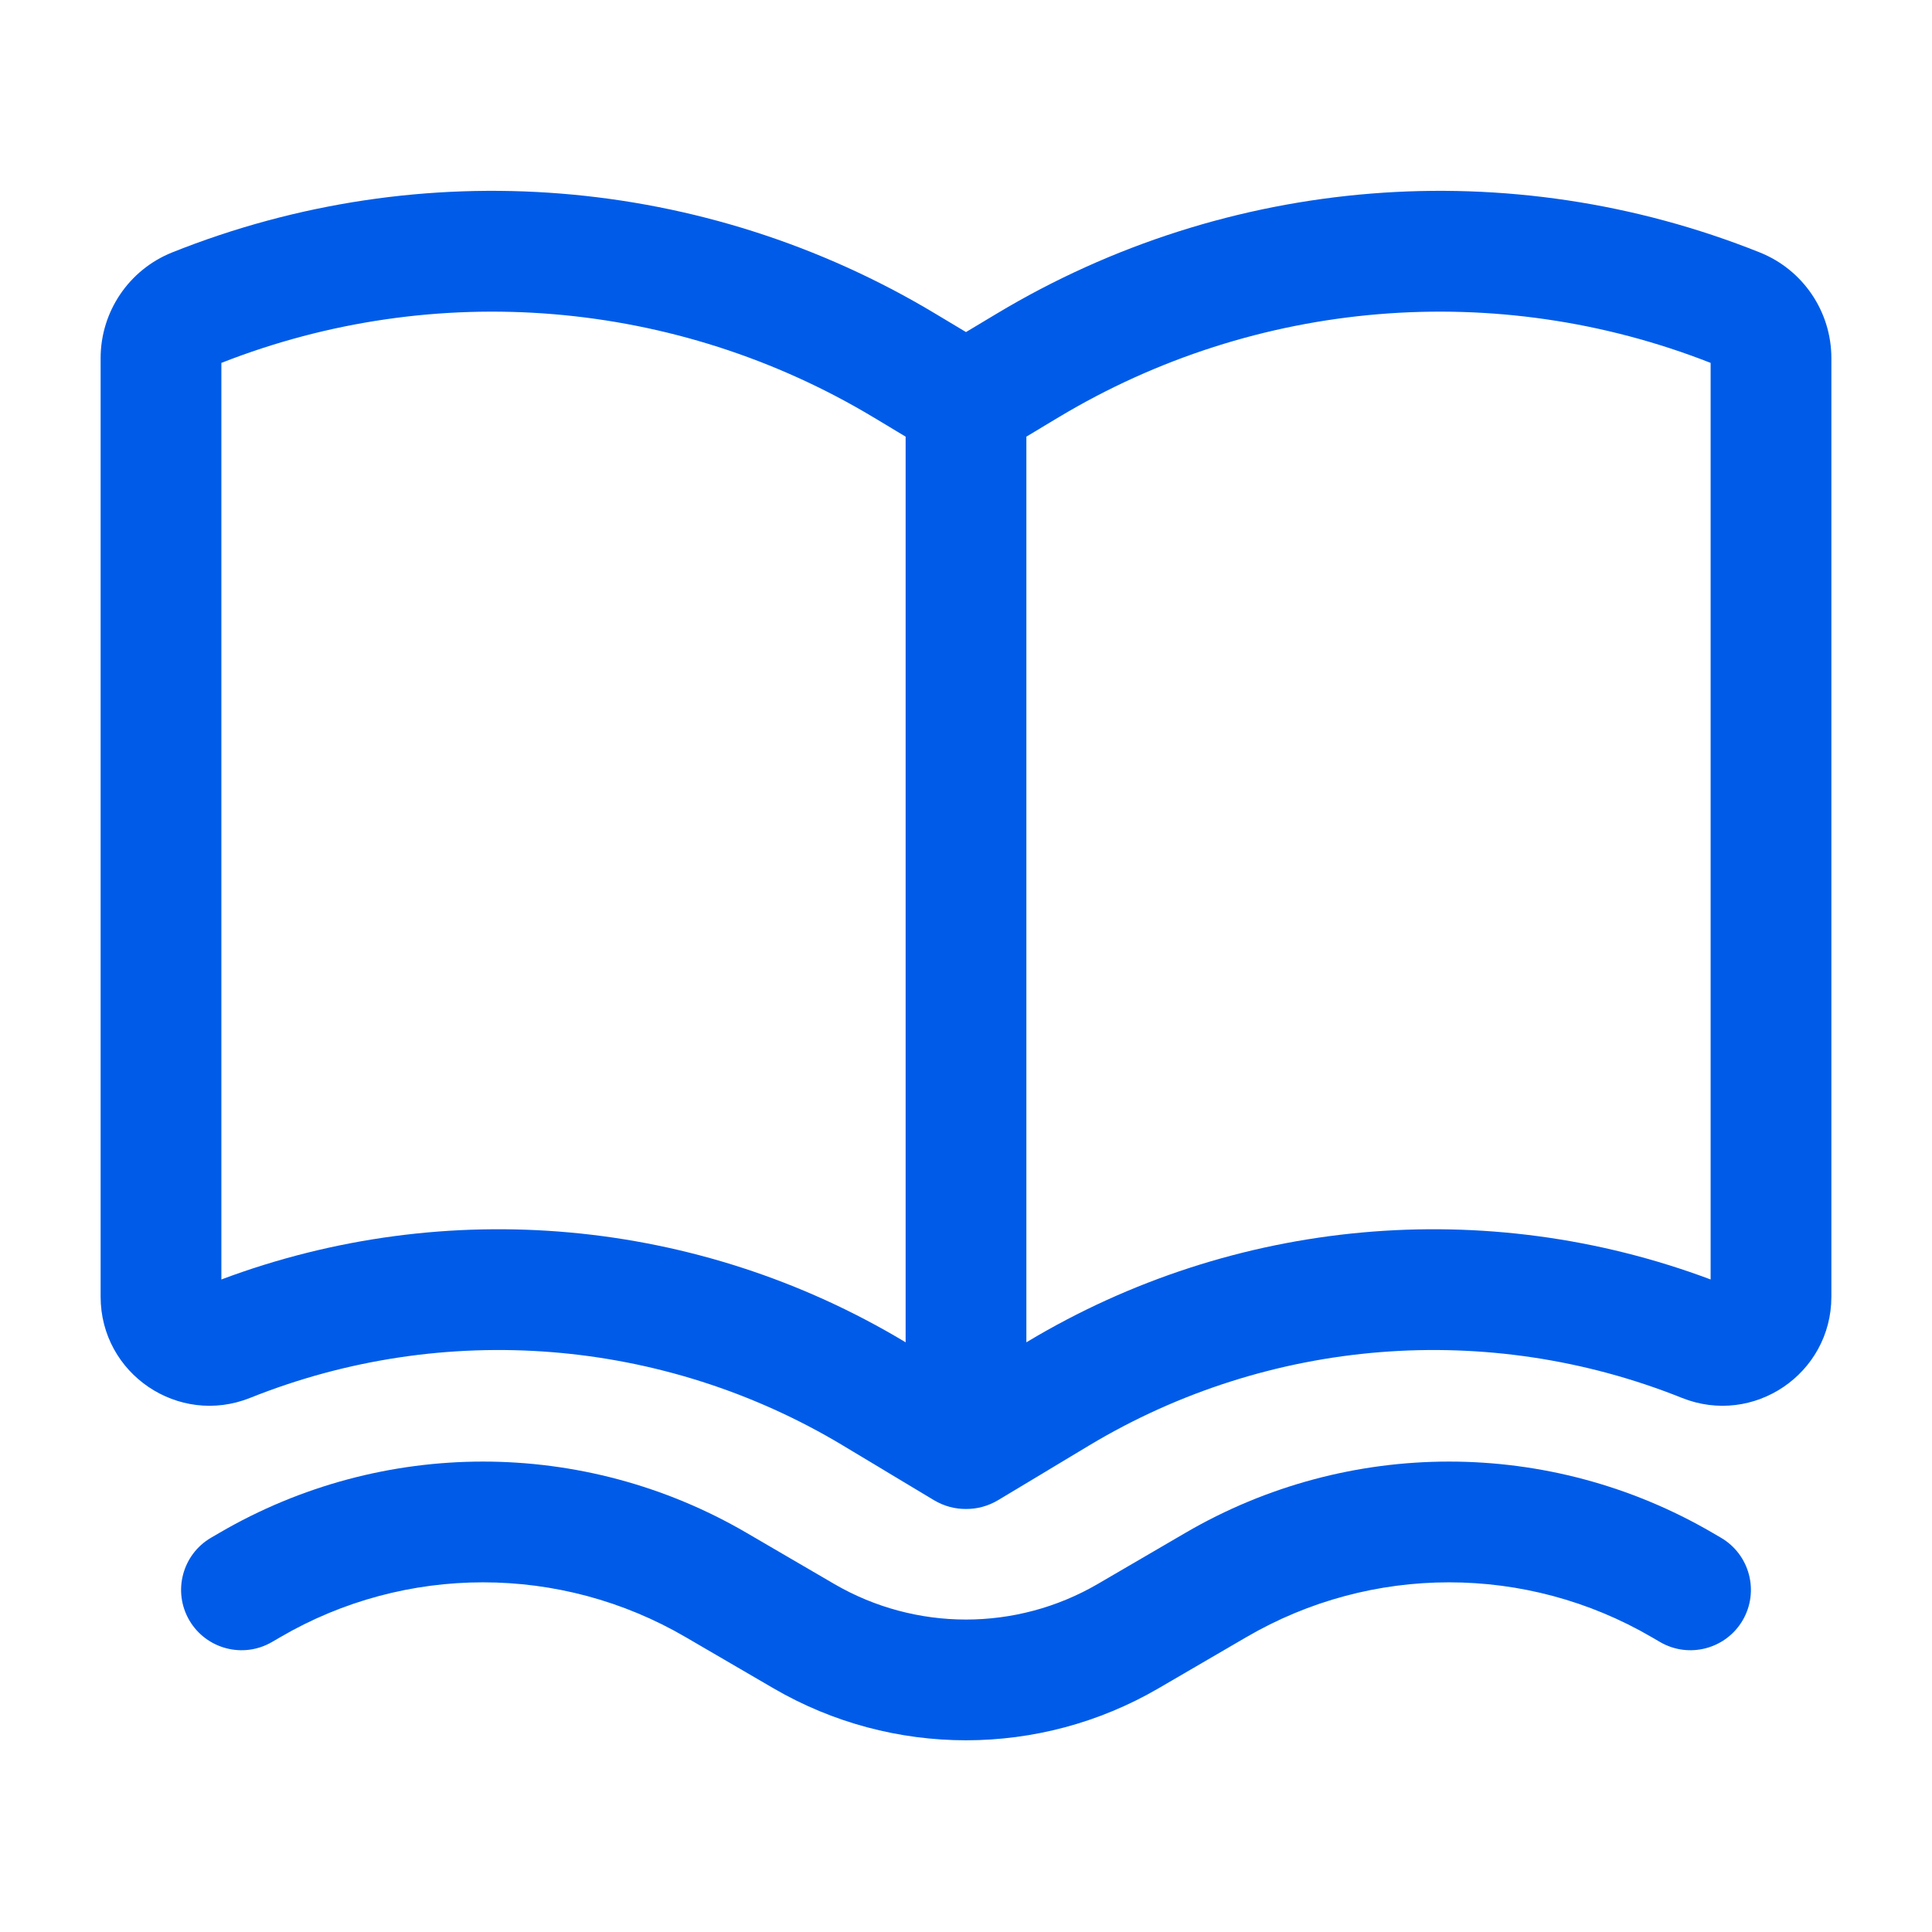 <svg width="24" height="24" viewBox="0 0 24 24" fill="none" xmlns="http://www.w3.org/2000/svg">
<path fill-rule="evenodd" clip-rule="evenodd" d="M11.602 18.636C11.73 18.712 11.867 18.746 12 18.745C12.133 18.746 12.27 18.712 12.398 18.636L13.533 17.954C15.759 16.619 18.483 16.4 20.893 17.365C21.783 17.721 22.75 17.066 22.75 16.108V4.449C22.75 3.871 22.398 3.351 21.861 3.136C18.756 1.894 15.249 2.175 12.382 3.896L12 4.125L11.618 3.896C8.751 2.175 5.244 1.894 2.138 3.136C1.602 3.351 1.25 3.871 1.25 4.449V16.108C1.25 17.066 2.217 17.721 3.107 17.365C5.518 16.4 8.241 16.619 10.467 17.954L11.602 18.636ZM2.75 4.508V15.894C5.546 14.846 8.672 15.128 11.239 16.668L11.25 16.675V5.424L10.847 5.182C8.398 3.713 5.406 3.465 2.75 4.508ZM12.761 16.668L12.75 16.675V5.424L13.153 5.182C15.602 3.713 18.594 3.465 21.25 4.508V15.894C18.454 14.846 15.328 15.128 12.761 16.668Z" fill="#005CE8"/>
<path d="M9.275 19.042C7.251 17.861 4.749 17.861 2.725 19.042L2.622 19.102C2.264 19.311 2.143 19.77 2.352 20.128C2.561 20.485 3.02 20.606 3.378 20.398L3.481 20.338C5.037 19.429 6.963 19.429 8.519 20.338L9.607 20.972C11.086 21.834 12.914 21.834 14.393 20.972L15.481 20.338C17.038 19.429 18.962 19.429 20.519 20.338L20.622 20.398C20.98 20.606 21.439 20.485 21.648 20.128C21.857 19.77 21.736 19.311 21.378 19.102L21.275 19.042C19.251 17.861 16.749 17.861 14.725 19.042L13.638 19.676C12.626 20.266 11.374 20.266 10.362 19.676L9.275 19.042Z" fill="#005CE8"/>
</svg>
